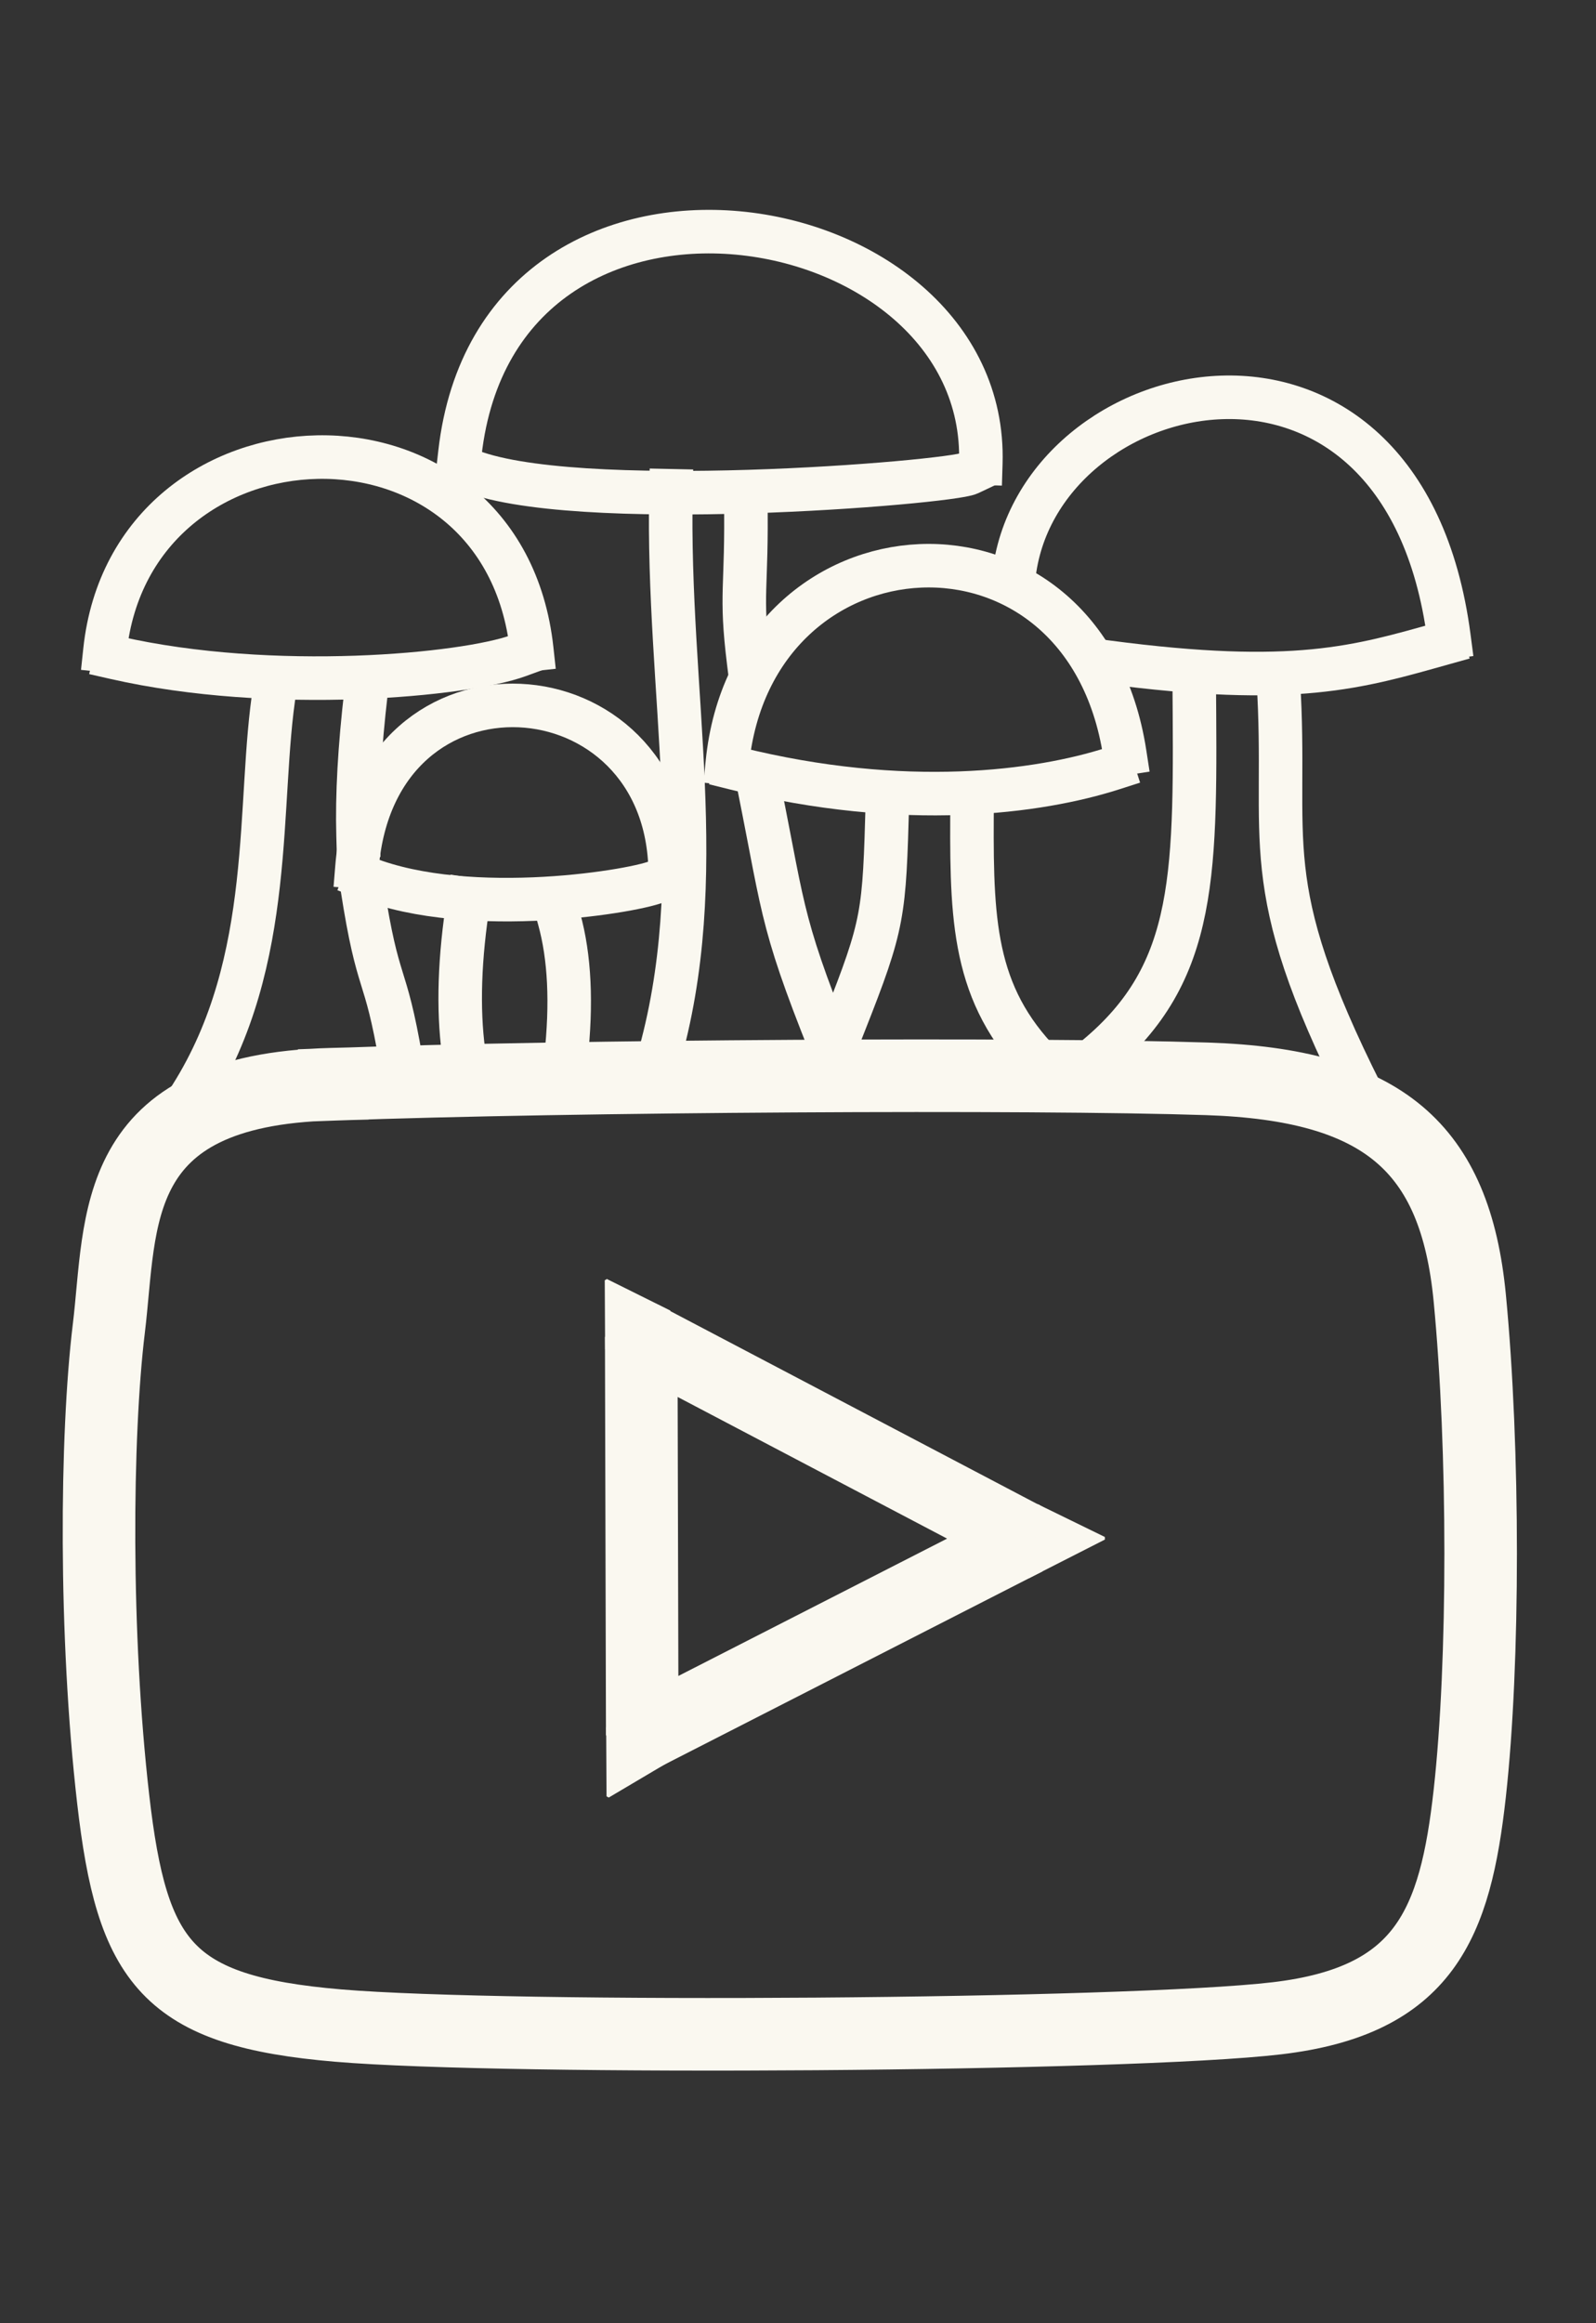 <?xml version="1.0" standalone="no"?>
<!DOCTYPE svg PUBLIC "-//W3C//DTD SVG 20010904//EN" "http://www.w3.org/TR/2001/REC-SVG-20010904/DTD/svg10.dtd">
<!-- Created using Krita: https://krita.org -->
<svg xmlns="http://www.w3.org/2000/svg" 
    xmlns:xlink="http://www.w3.org/1999/xlink"
    xmlns:krita="http://krita.org/namespaces/svg/krita"
    xmlns:sodipodi="http://sodipodi.sourceforge.net/DTD/sodipodi-0.dtd"
    width="1100pt"
    height="1600pt"
    viewBox="0 0 1100 1600">
<rect x="0" y="0" width="1100" height="1600" fill="#333333" stroke="none"/>
<defs/>
<path id="shape0" transform="translate(68.233, 740.85)" fill="none" stroke="#faf8f0" stroke-width="50" stroke-linecap="square" stroke-linejoin="bevel" d="M160.163 5.855C6.041 9.86 15.767 100.15 6.767 174.15C-2.233 248.15 -3.233 385.15 9.767 498.15C22.767 611.15 46.767 644.15 164.767 654.15C282.767 664.15 709.767 661.15 811.767 649.15C913.767 637.15 934.767 584.15 944.767 494.15C954.767 404.15 954.767 257.15 944.767 153.15C934.767 49.15 884.767 6.15 763.767 2.15C642.767 -1.85 324.355 -0.074 162.991 5.855" sodipodi:nodetypes="czzzzzzzc"/><path id="shape1" transform="translate(441.942, 920.653)" fill="none" stroke="#faf8f0" stroke-width="50" stroke-linecap="square" stroke-linejoin="bevel" d="M0.707 274.357L0 0L265.165 139.3C265.165 139.3 177.012 184.319 0.707 274.357Z" sodipodi:nodetypes="cccc"/><path id="shape2" transform="translate(417.811, 881.737)" fill="#faf8f0" fill-rule="evenodd" stroke="#faf8f0" stroke-width="2" stroke-linecap="square" stroke-linejoin="bevel" d="M0.25 47.5C0.167 31.667 0.083 15.833 0 0L43.75 21.75C43.75 21.75 29.25 30.333 0.25 47.5Z" sodipodi:nodetypes="cccc"/><path id="shape01" transform="matrix(1 0 0 1 418.784 1189.617)" fill="#faf8f0" fill-rule="evenodd" stroke="#faf8f0" stroke-width="2" stroke-linecap="square" stroke-linejoin="bevel" d="M0.25 47.5C0.167 31.667 0.083 15.833 0 0L43.75 21.75C43.75 21.75 29.25 30.333 0.25 47.5Z" sodipodi:nodetypes="cccc"/><path id="shape3" transform="matrix(1 0.01 -0.01 1 709.195 1037.032)" fill="#faf8f0" fill-rule="evenodd" stroke="#faf8f0" stroke-width="2" stroke-linecap="square" stroke-linejoin="bevel" d="M6.142 0L52.074 21.857L0 49.012L6.142 0" sodipodi:nodetypes="cccc"/><path id="shape12" transform="matrix(1 0 0 1 79.412 451.536)" fill="none" stroke="#faf8f0" stroke-width="30" stroke-linecap="square" stroke-linejoin="bevel" d="M0 1.414C108.894 26.163 241.123 13.435 277.893 0" sodipodi:nodetypes="cc"/><path id="shape13" transform="matrix(1 0 0 1 72.341 314.77)" fill="none" stroke="#faf8f0" stroke-width="30" stroke-linecap="square" stroke-linejoin="bevel" d="M0 133.231C18.385 -39.303 274.357 -49.203 294.156 132.524" sodipodi:nodetypes="cc"/><path id="shape14" transform="matrix(0.999 0.035 -0.035 0.999 507.175 520.197)" fill="none" stroke="#faf8f0" stroke-width="30" stroke-linecap="square" stroke-linejoin="bevel" d="M0 9C118 34 210 18 260 0" sodipodi:nodetypes="cc"/><path id="shape15" transform="matrix(0.999 0.035 -0.035 0.999 506.205 384.808)" fill="none" stroke="#faf8f0" stroke-width="30" stroke-linecap="square" stroke-linejoin="bevel" d="M0 140.931C11.23 -32.26 239.474 -55.169 273.65 124.615" sodipodi:nodetypes="cc"/><path id="shape16" transform="matrix(1 0 0 1 512.991 343)" fill="none" stroke="#faf8f0" stroke-width="30" stroke-linecap="square" stroke-linejoin="bevel" d="M3.009 113C-2.991 64.234 2.009 64 1.009 0" sodipodi:nodetypes="cc"/><path id="shape17" transform="matrix(1 0 0 1 763 443.122)" fill="none" stroke="#faf8f0" stroke-width="30" stroke-linecap="square" stroke-linejoin="bevel" d="M0 12.878C129.816 29.991 173.309 16.264 231.416 0" sodipodi:nodetypes="cc"/><path id="shape18" transform="matrix(1 0 0 1 698.622 273.601)" fill="none" stroke="#faf8f0" stroke-width="30" stroke-linecap="square" stroke-linejoin="bevel" d="M0 124.5C14.435 -18.398 268.218 -77.967 300.038 165.278" sodipodi:nodetypes="cc"/><path id="shape20" transform="matrix(1 0 0 1 321 323)" fill="none" stroke="#faf8f0" stroke-width="30" stroke-linecap="square" stroke-linejoin="bevel" d="M0 0C71.418 31.113 333.565 9.364 347 3" sodipodi:nodetypes="cc"/><path id="shape21" transform="matrix(1 0 0 1 317 159.522)" fill="none" stroke="#faf8f0" stroke-width="30" stroke-linecap="square" stroke-linejoin="bevel" d="M0 152.478C26.385 -79.085 364.535 -22.478 359 159.478" sodipodi:nodetypes="cc"/><path id="shape201" transform="matrix(0.999 -0.036 0.036 0.999 251.975 604.623)" fill="none" stroke="#faf8f0" stroke-width="30" stroke-linecap="square" stroke-linejoin="bevel" d="M0 0C71.418 31.113 188.798 15.556 202.233 9.192" sodipodi:nodetypes="cc"/><path id="shape211" transform="matrix(0.999 -0.036 0.036 0.999 242.189 489.741)" fill="none" stroke="#faf8f0" stroke-width="30" stroke-linecap="square" stroke-linejoin="bevel" d="M0 107.382C18.385 -48.182 219.203 -26.262 215.668 118.695" sodipodi:nodetypes="cc"/><path id="shape4" transform="translate(131.522, 473.762)" fill="none" stroke="#faf8f0" stroke-width="30" stroke-linecap="square" stroke-linejoin="bevel" d="M57.983 0C45.255 78.489 59.397 187.383 0 281.428" sodipodi:nodetypes="cc"/><path id="shape5" transform="matrix(0.997 -0.079 0.079 0.997 239.009 477.366)" fill="none" stroke="#faf8f0" stroke-width="30" stroke-linecap="square" stroke-linejoin="bevel" d="M13.355 0C5.871 37.774 1.42 70.617 0 98.526" sodipodi:nodetypes="cc"/><path id="shape6" transform="translate(249.609, 610.94)" fill="none" stroke="#faf8f0" stroke-width="30" stroke-linecap="square" stroke-linejoin="bevel" d="M0 0C11.314 72.832 15.556 53.74 26.87 120.208" sodipodi:nodetypes="cc"/><path id="shape7" transform="translate(317.177, 619.5)" fill="none" stroke="#faf8f0" stroke-width="30" stroke-linecap="square" stroke-linejoin="bevel" d="M5.823 0C-0.511 40 -1.677 75 2.323 105" sodipodi:nodetypes="cc"/><path id="shape8" transform="translate(385.373, 632.861)" fill="none" stroke="#faf8f0" stroke-width="30" stroke-linecap="square" stroke-linejoin="bevel" d="M0 0C7.286 26.215 8.828 58.261 4.627 96.139" sodipodi:nodetypes="cc"/><path id="shape9" transform="translate(453.255, 337.997)" fill="none" stroke="#faf8f0" stroke-width="30" stroke-linecap="square" stroke-linejoin="bevel" d="M9.192 0C6.192 141 37.426 265.155 0 393.858" sodipodi:nodetypes="cc"/><path id="shape10" transform="translate(523.259, 542.351)" fill="none" stroke="#faf8f0" stroke-width="30" stroke-linecap="square" stroke-linejoin="bevel" d="M56.569 196.576C14.649 93.546 18.185 90.535 0 0" sodipodi:nodetypes="cc"/><path id="shape11" transform="translate(581.949, 551.543)" fill="none" stroke="#faf8f0" stroke-width="30" stroke-linecap="square" stroke-linejoin="bevel" d="M29.698 0C27.457 78.62 27.398 84.089 0 153.442" sodipodi:nodetypes="cc"/><path id="shape121" transform="translate(669.888, 549)" fill="none" stroke="#faf8f0" stroke-width="30" stroke-linecap="square" stroke-linejoin="bevel" d="M0.112 0C-0.391 78.531 -1.095 130.999 44.289 180.027" sodipodi:nodetypes="cc"/><path id="shape131" transform="translate(755.19, 467.398)" fill="none" stroke="#faf8f0" stroke-width="30" stroke-linecap="square" stroke-linejoin="bevel" d="M67.882 0C68.823 133.18 71.127 202.086 0 260.922" sodipodi:nodetypes="cc"/><path id="shape141" transform="translate(881, 468)" fill="none" stroke="#faf8f0" stroke-width="30" stroke-linecap="square" stroke-linejoin="bevel" d="M0 0C7.208 113.099 -16.819 137.724 58.038 286.483" sodipodi:nodetypes="cc"/>
</svg>
